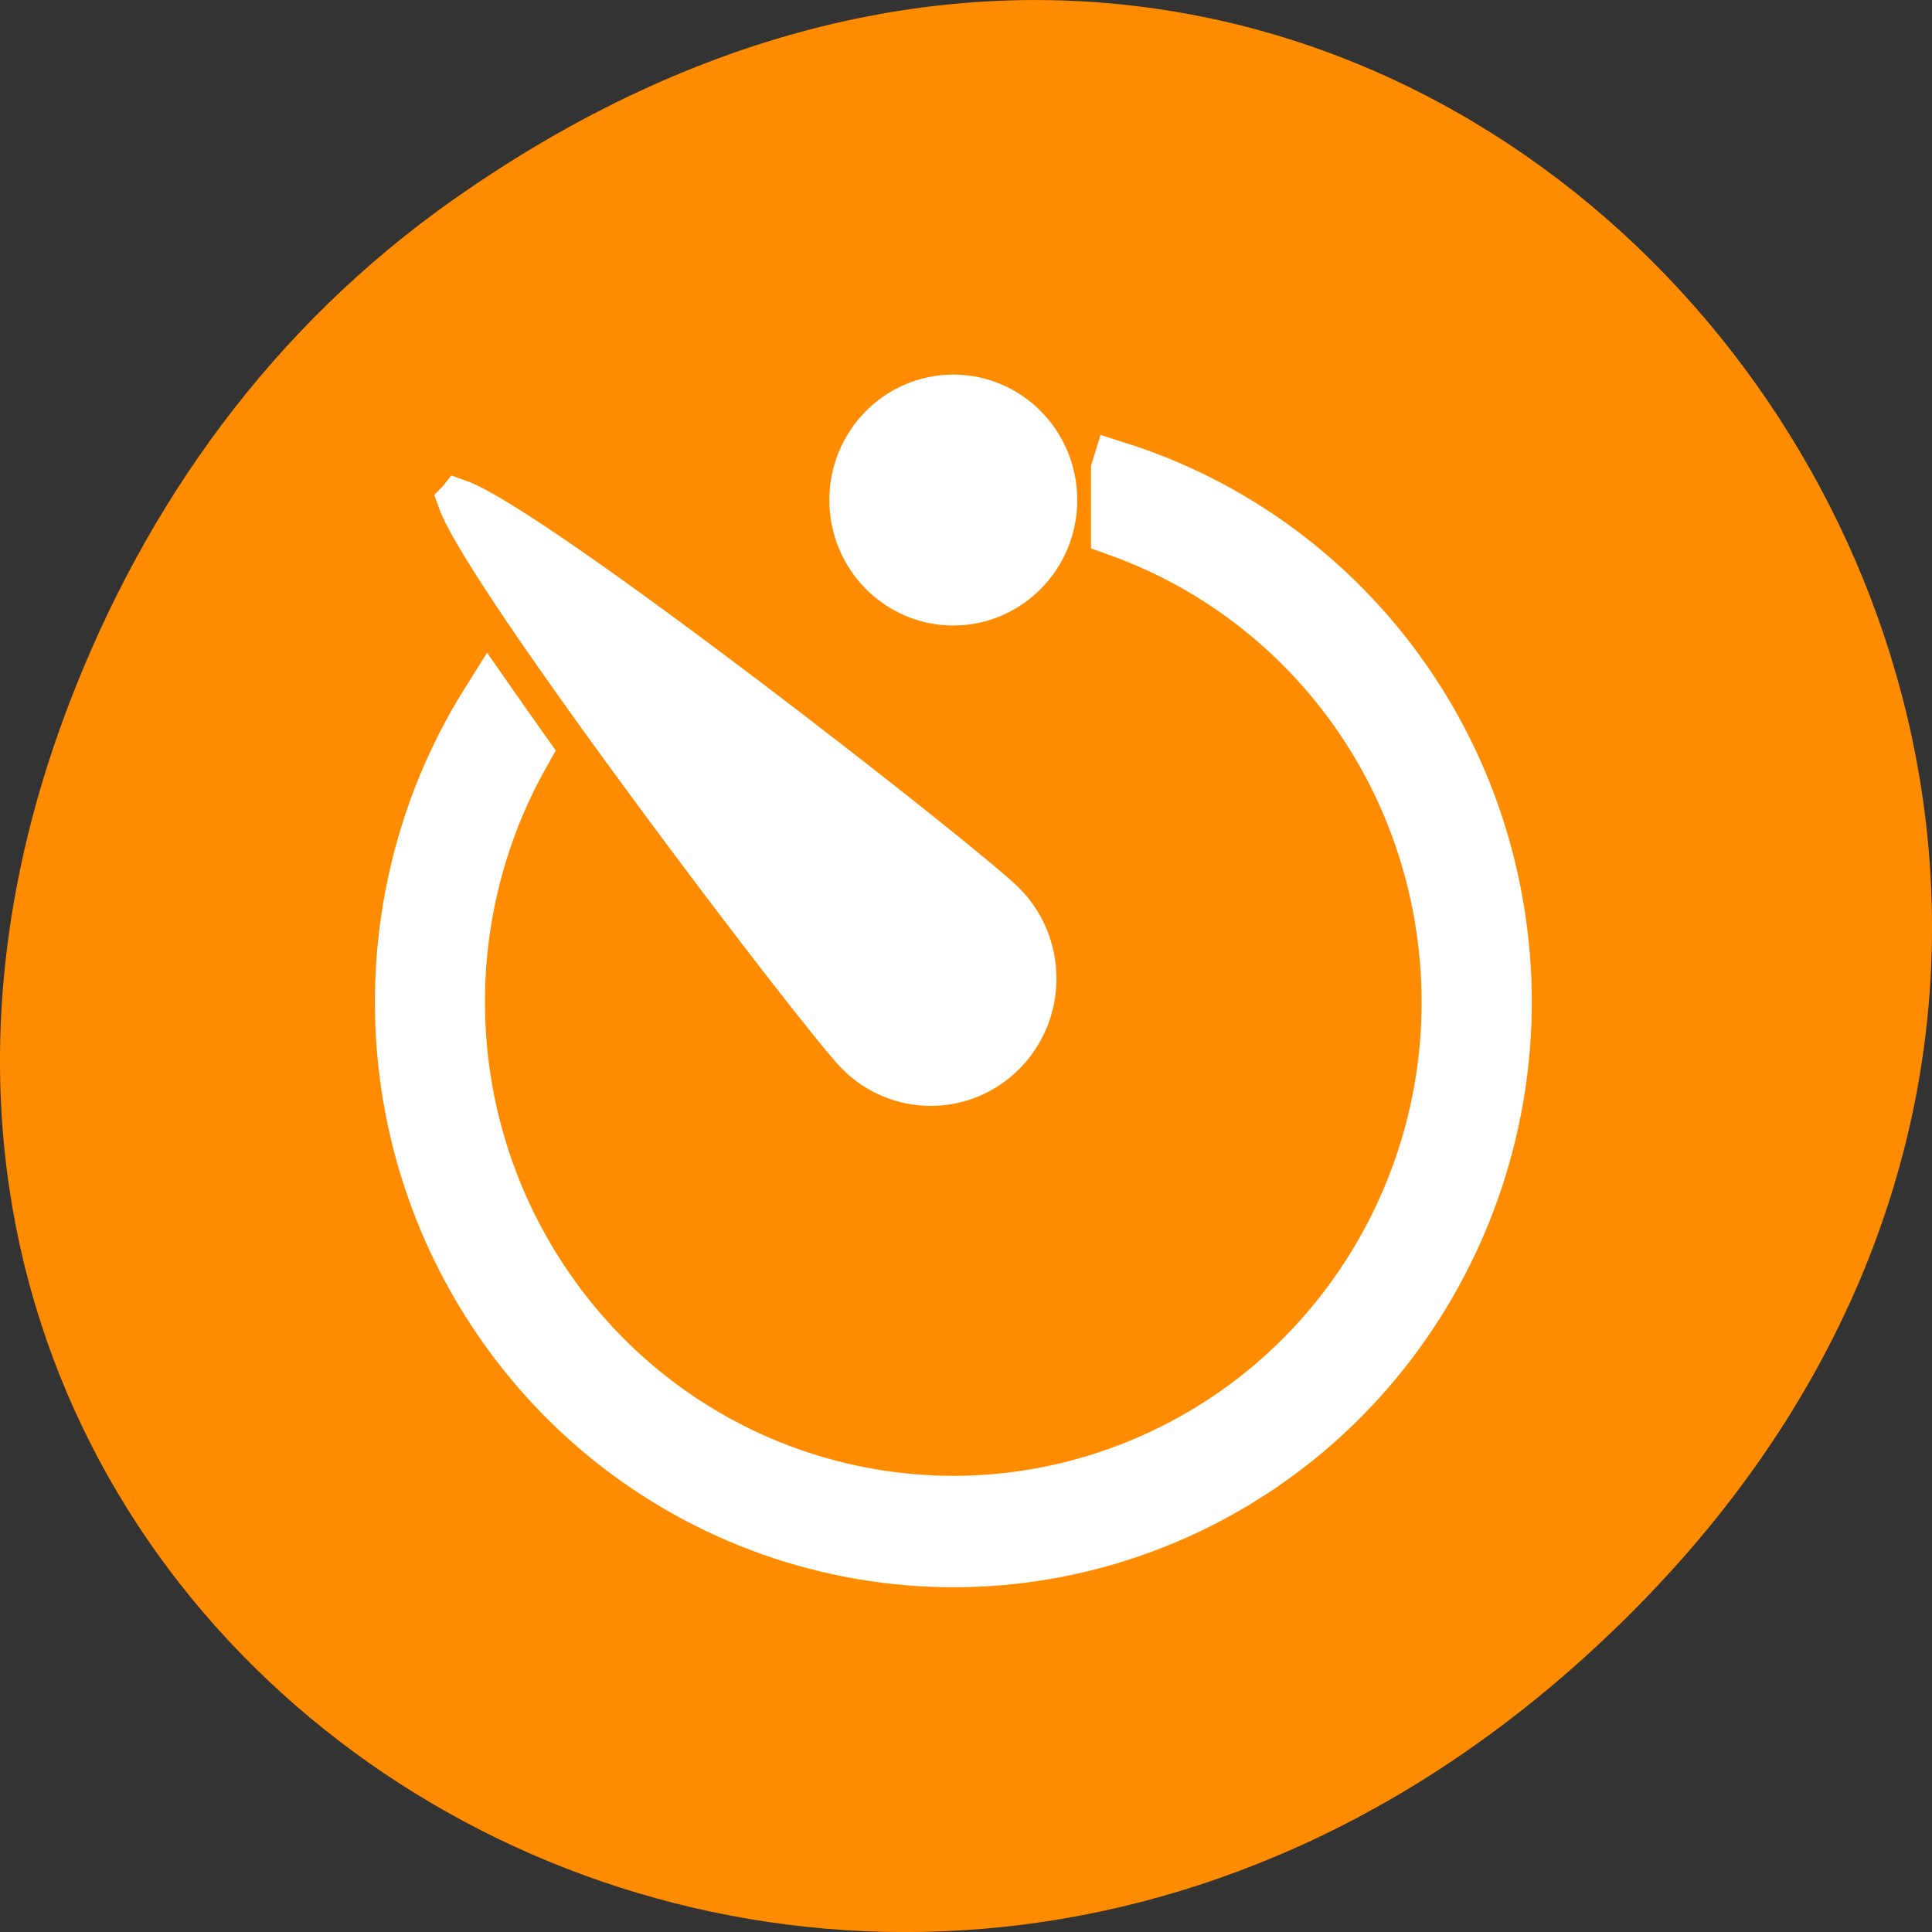 <svg xmlns="http://www.w3.org/2000/svg" viewBox="0 0 256 256"><rect x="0" y="0" width="256" height="256" fill="#333333" stroke="none"/><defs><clipPath><rect x="6" y="6" width="84" height="80" rx="6" style="fill:#fff"/></clipPath><clipPath><rect x="6" y="6" width="84" height="80" rx="6" style="fill:#fff"/></clipPath><clipPath><path d="m 171 132 h 54.625 v 24 h -54.625"/></clipPath><clipPath><path d="m 74 56.824 h 129 v 139.69 h -129"/></clipPath><clipPath><path d="m 148 97 h 77.63 v 24 h -77.62"/></clipPath><clipPath><path d="m 27.707 56.824 h 82.29 v 139.69 h -82.29"/></clipPath></defs><g transform="translate(0 -796.36)"><path d="m 60.17 822.74 c 130.93 -92.05 263.6 77.948 156.91 186.39 -100.51 102.17 -256.68 7.449 -207.86 -119.69 10.185 -26.526 26.914 -49.802 50.948 -66.7 z" style="fill:#ff8c00;color:#000"/><g transform="matrix(0 -1.847 -1.825 0 844.2 1649.44)" style="fill:#fff;stroke:#fff"><path d="m 364.09 368.97 c -0.022 -0.016 -0.035 -0.04 -0.057 -0.057 -0.025 -0.02 -0.057 -0.031 -0.082 -0.051 z"/><path d="m 364.08 417.8 l -0.139 0.107 c 0.025 -0.02 0.057 -0.031 0.082 -0.051 0.021 -0.016 0.035 -0.041 0.057 -0.057 z"/><g style="color:#000"><ellipse transform="matrix(0 -1 -1 0 0 0)" ry="6" rx="6" cy="-426" cx="-393.36" style="stroke-width:6"/><path d="m 391.67 387.37 c -1.953 0 -3.906 0.743 -5.396 2.232 l -0.002 0.002 c -2.981 2.978 -2.982 7.806 -0.002 10.783 2.701 2.698 34.11 26.89 39.705 28.922 0.001 -0.001 0.002 -0.002 0.004 -0.002 0.002 0 0.006 0 0.008 0 0.003 0 0.004 0 0.006 0 0.002 0 0.005 -0.001 0.006 -0.002 -1.944 -5.612 -26.23 -37.01 -28.932 -39.705 -1.49 -1.489 -3.443 -2.231 -5.396 -2.23 z" style="stroke-width:3"/><path transform="matrix(0 -1 -1 0 438 441.36)" d="m 60 9.842 v 4.215 c 11.703 4.135 20.771 14.17 23.307 26.92 3.353 16.857 -5.653 33.706 -21.531 40.28 c -15.878 6.577 -34.16 1.031 -43.709 -13.26 -7.743 -11.588 -7.973 -26.28 -1.305 -37.902 -0.901 -1.243 -1.689 -2.374 -2.523 -3.553 -8.349 13.14 -8.439 30.3 0.502 43.678 10.595 15.856 30.947 22.03 48.566 14.732 17.619 -7.298 27.644 -26.05 23.924 -44.758 -2.909 -14.624 -13.592 -26.06 -27.23 -30.355 z" style="stroke-width:4"/></g></g></g></svg>